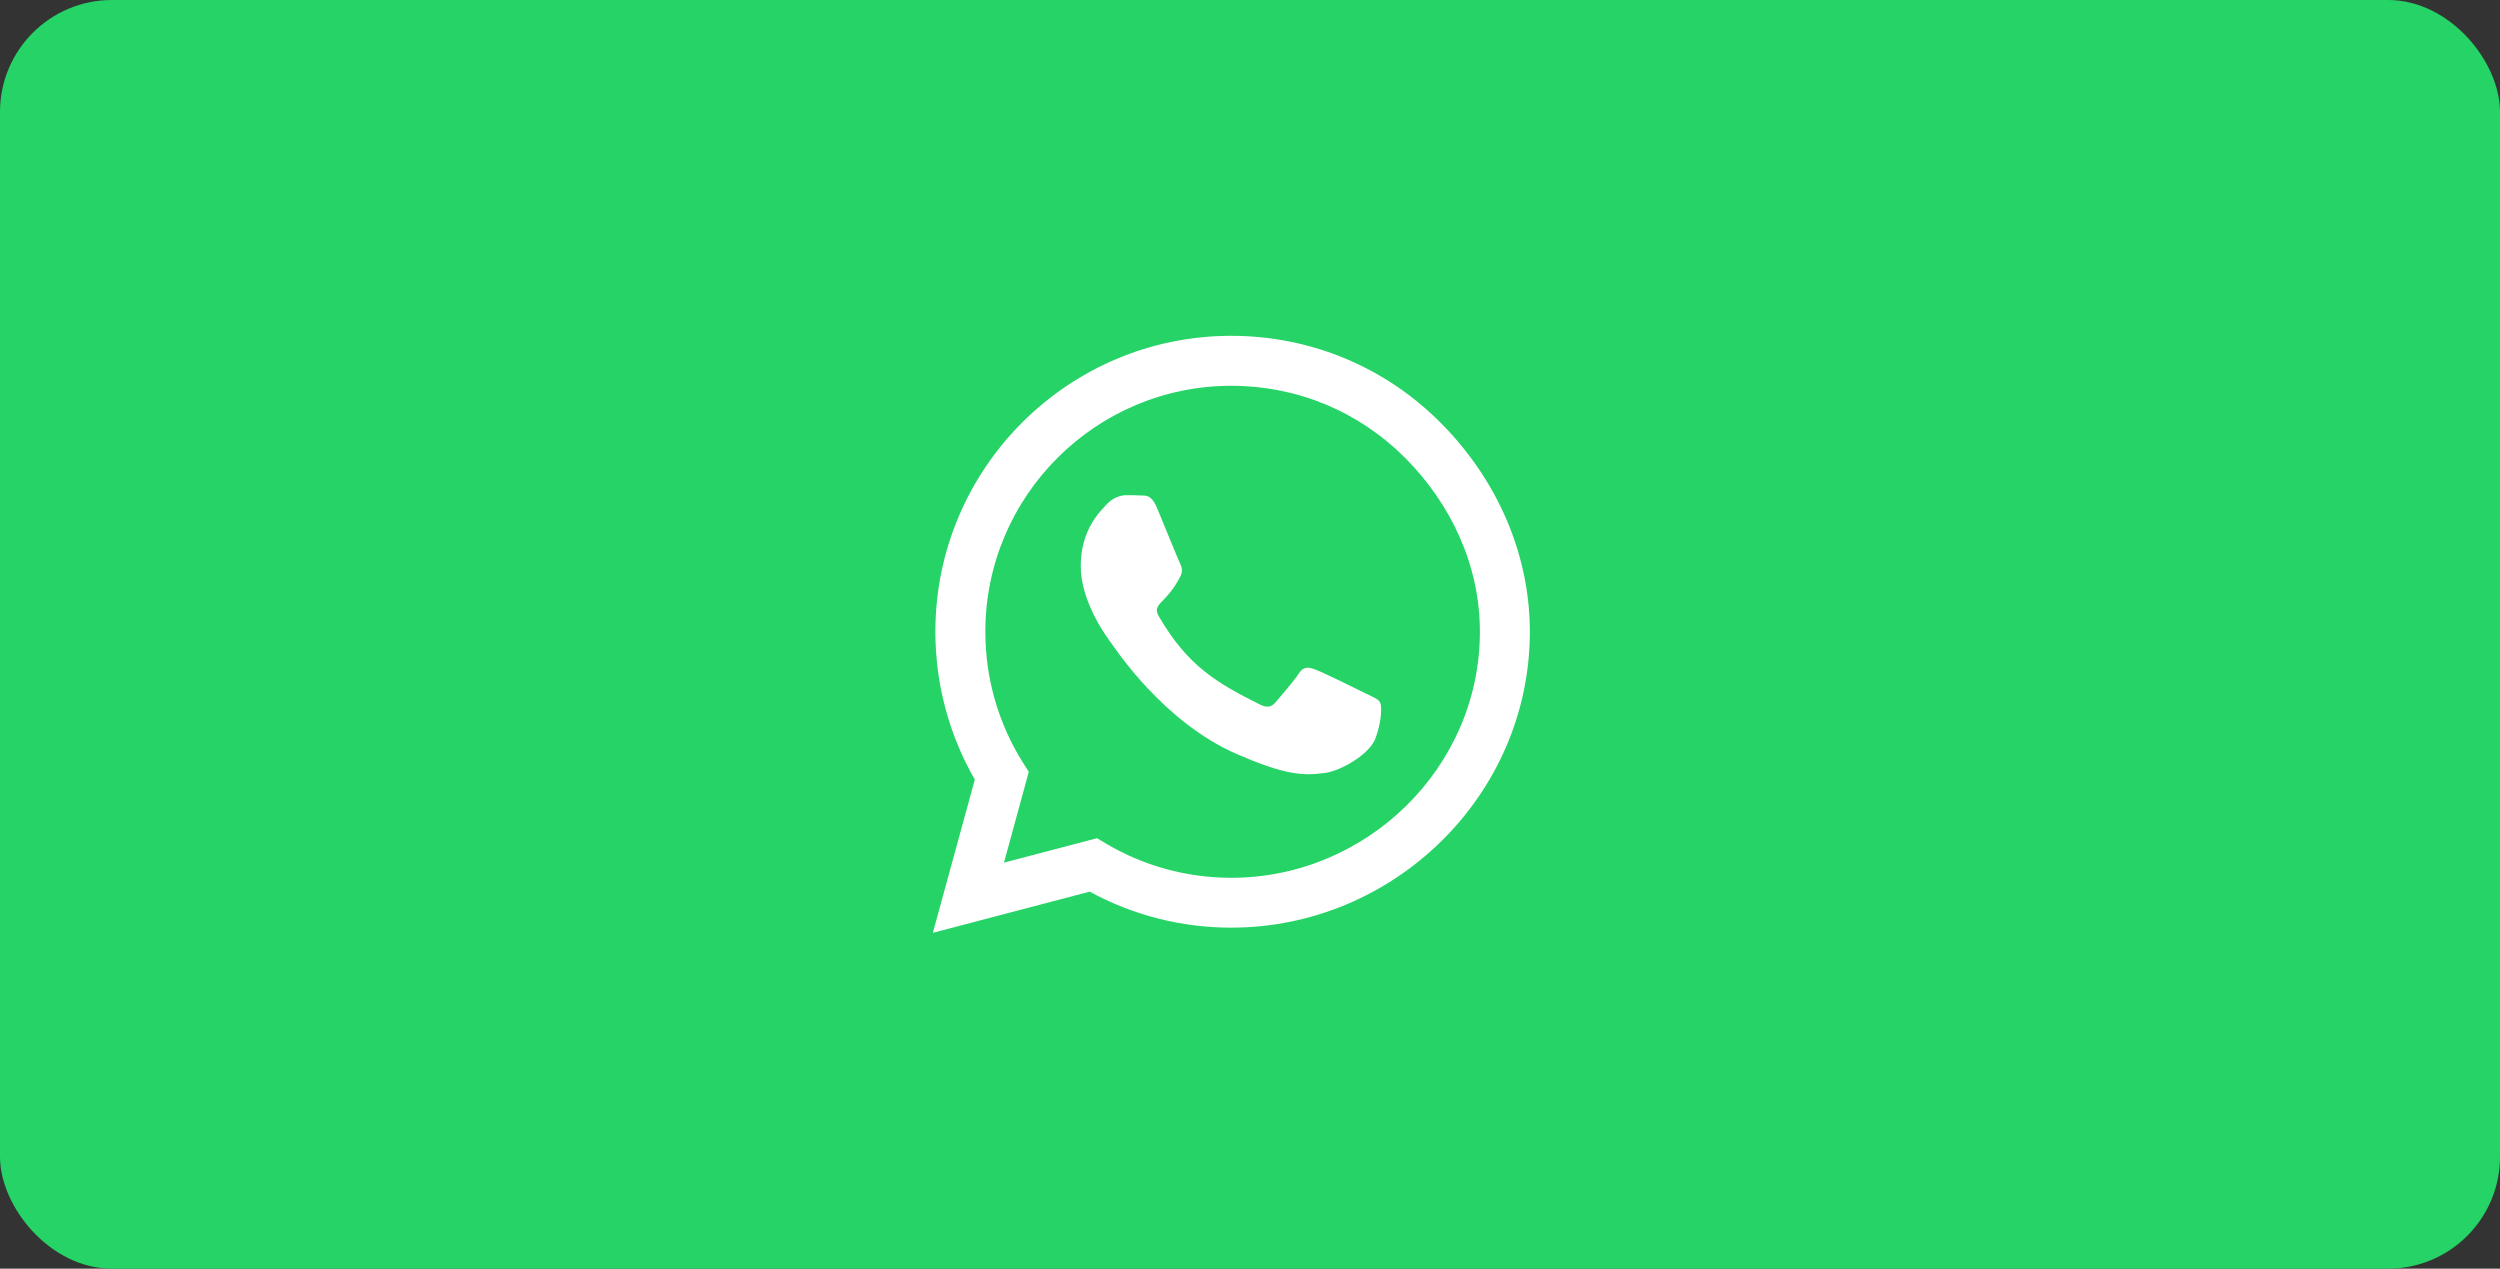 <svg width="67" height="34" viewBox="0 0 67 34" fill="none" xmlns="http://www.w3.org/2000/svg">
<rect x="0" y="0" width="67" height="34" fill="#333333" stroke="none"/>
<rect width="67" height="34" rx="3" fill="#25D366"/>
<path d="M38.604 11.325C37.107 9.825 35.114 9 32.996 9C28.625 9 25.068 12.557 25.068 16.929C25.068 18.325 25.432 19.689 26.125 20.893L25 25L29.204 23.896C30.361 24.529 31.664 24.861 32.993 24.861H32.996C37.364 24.861 41 21.304 41 16.932C41 14.814 40.1 12.825 38.604 11.325ZM32.996 23.525C31.811 23.525 30.65 23.207 29.639 22.607L29.4 22.464L26.907 23.118L27.571 20.686L27.414 20.436C26.754 19.386 26.407 18.175 26.407 16.929C26.407 13.296 29.364 10.339 33 10.339C34.761 10.339 36.414 11.025 37.657 12.271C38.9 13.518 39.664 15.171 39.661 16.932C39.661 20.568 36.629 23.525 32.996 23.525ZM36.611 18.589C36.414 18.489 35.439 18.011 35.257 17.946C35.075 17.879 34.943 17.846 34.811 18.046C34.679 18.246 34.3 18.689 34.182 18.825C34.068 18.957 33.95 18.975 33.754 18.875C32.589 18.293 31.825 17.836 31.057 16.518C30.854 16.168 31.261 16.193 31.639 15.436C31.704 15.304 31.671 15.189 31.621 15.089C31.571 14.989 31.175 14.014 31.011 13.618C30.85 13.232 30.686 13.286 30.564 13.279C30.45 13.271 30.318 13.271 30.186 13.271C30.054 13.271 29.839 13.321 29.657 13.518C29.475 13.718 28.964 14.196 28.964 15.171C28.964 16.146 29.675 17.089 29.771 17.221C29.871 17.354 31.168 19.354 33.157 20.214C34.414 20.757 34.907 20.804 35.536 20.711C35.918 20.654 36.707 20.232 36.871 19.768C37.036 19.304 37.036 18.907 36.986 18.825C36.939 18.736 36.807 18.686 36.611 18.589Z" fill="white"/>
</svg>
